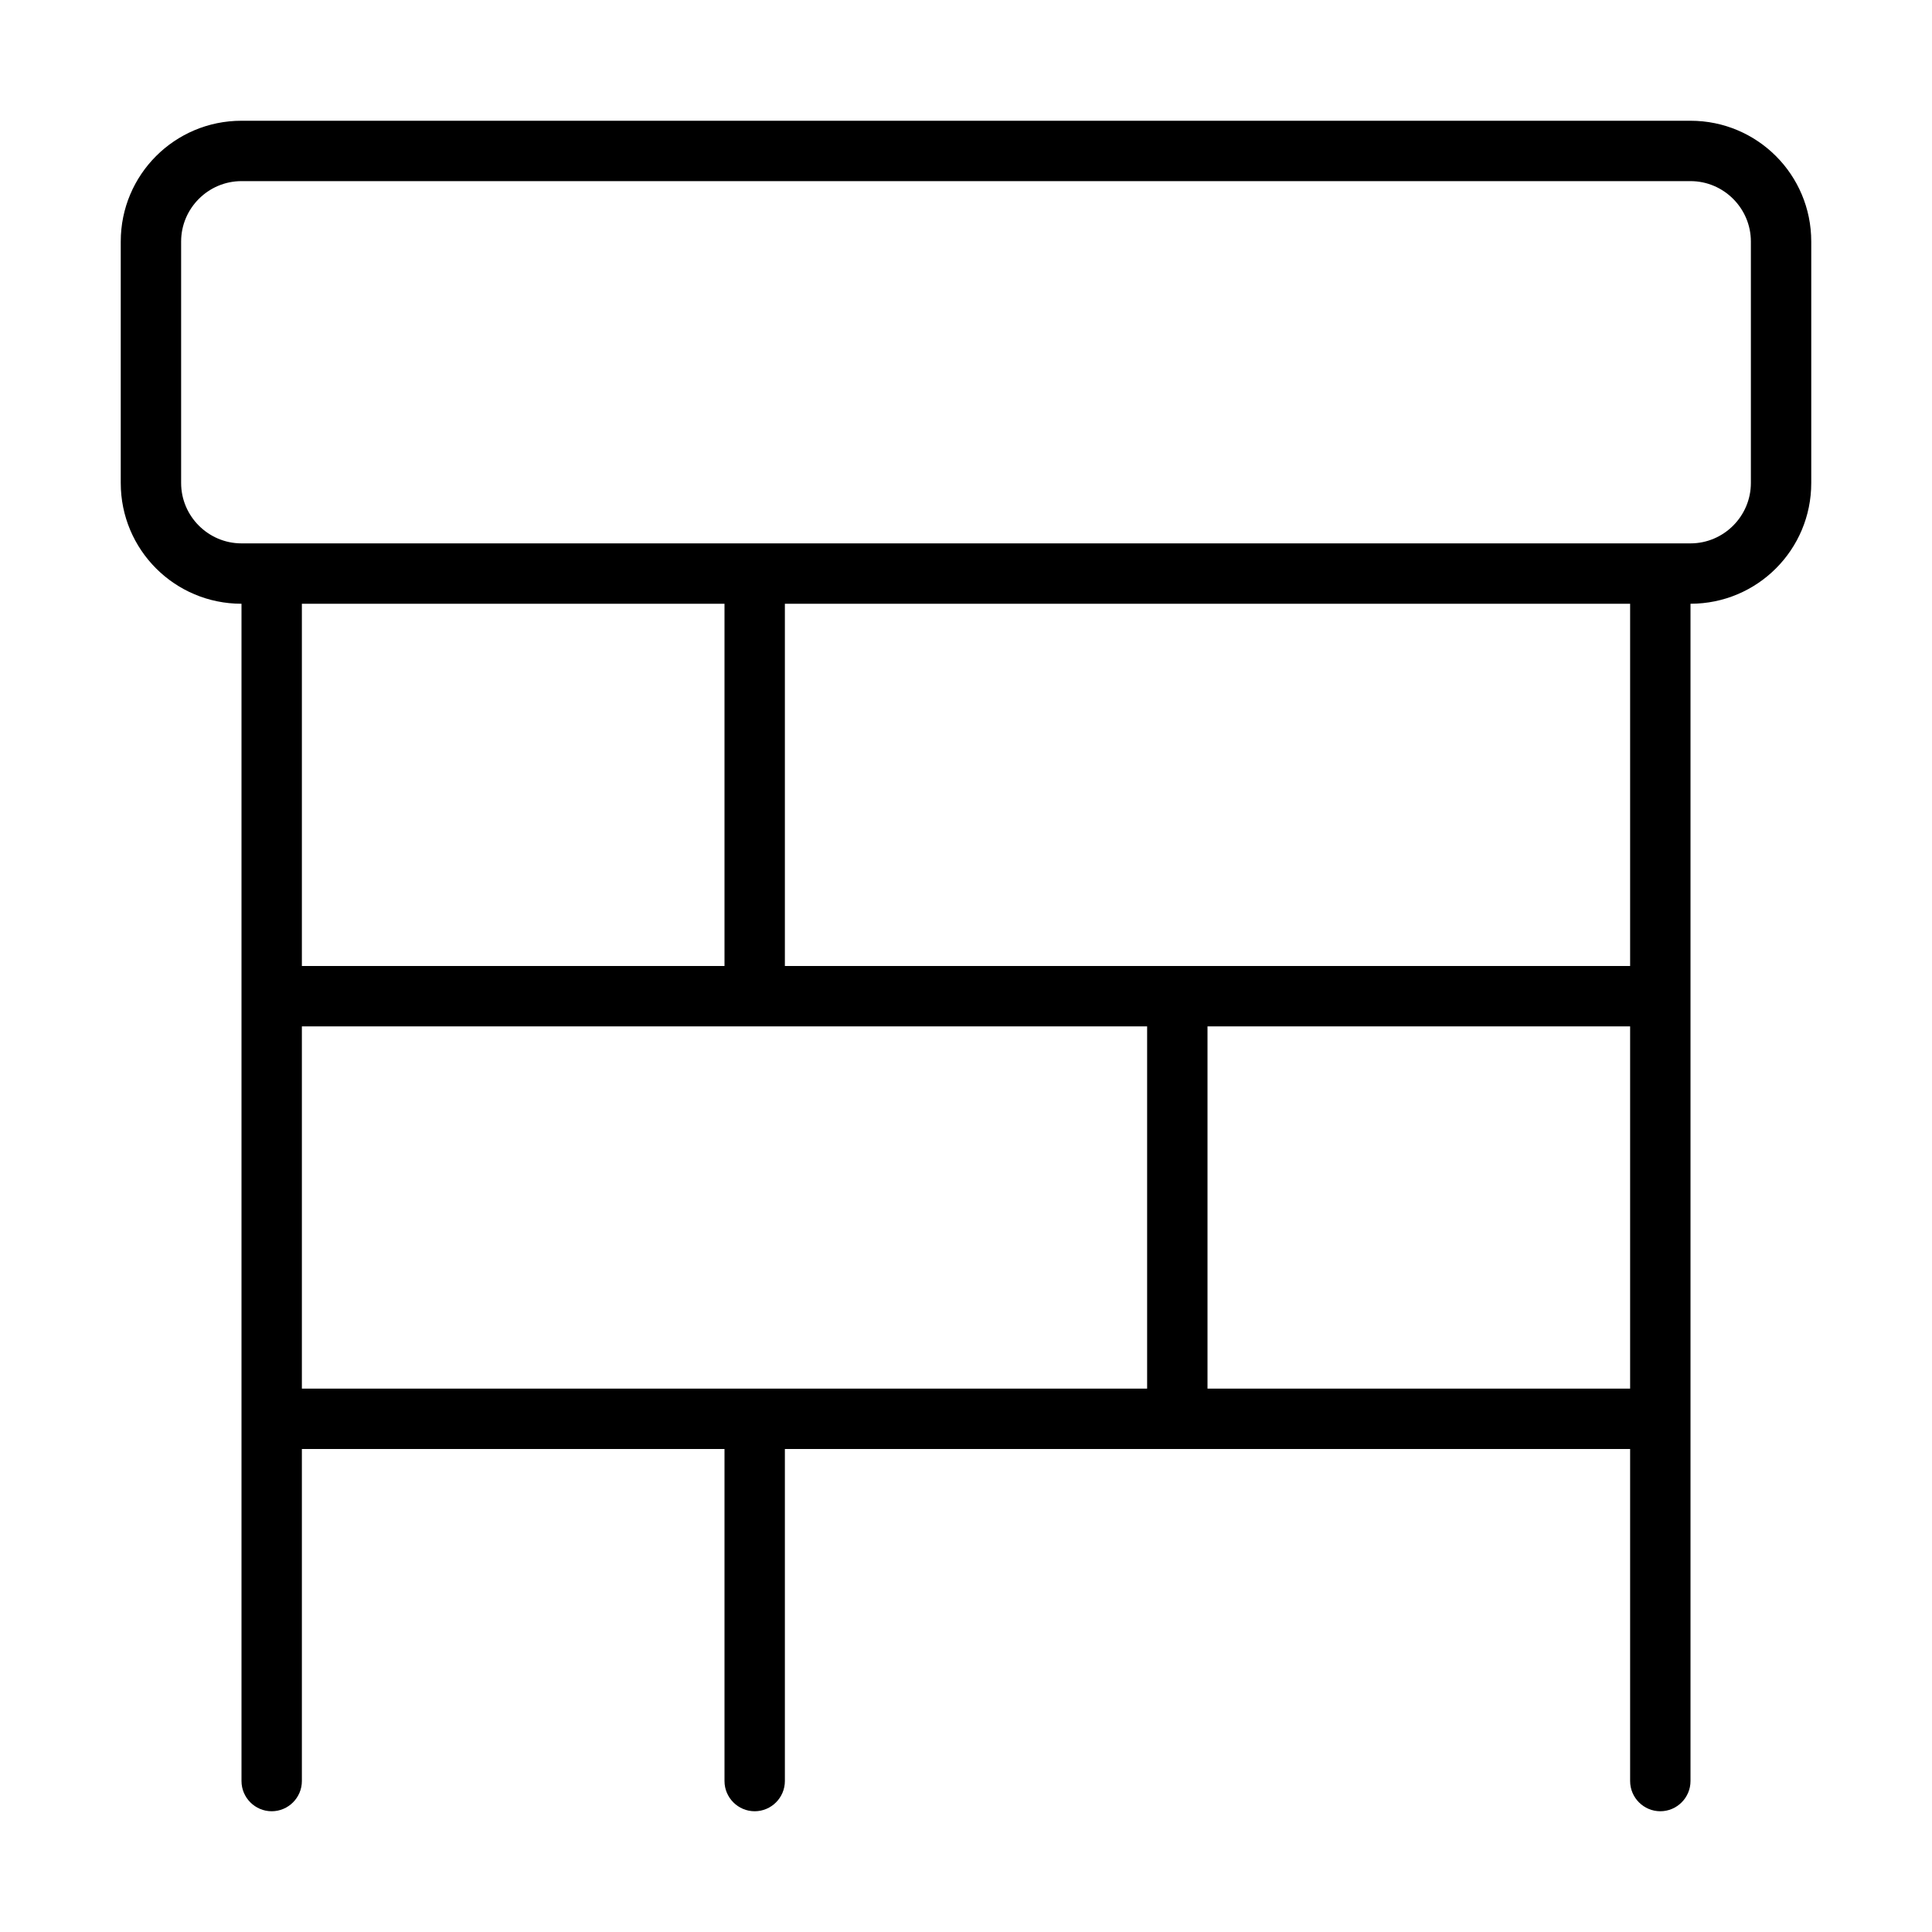 <svg xmlns="http://www.w3.org/2000/svg" width="24" height="24" viewBox="0 0 448 512"><path d="M32 48c-8.8 0-16 7.2-16 16l0 64c0 8.8 7.2 16 16 16l384 0c8.8 0 16-7.2 16-16l0-64c0-8.8-7.2-16-16-16L32 48zM0 64C0 46.3 14.3 32 32 32l384 0c17.7 0 32 14.3 32 32l0 64c0 17.7-14.3 32-32 32l0 104 0 112 0 96c0 4.4-3.6 8-8 8s-8-3.6-8-8l0-88-120 0-104 0 0 88c0 4.4-3.6 8-8 8s-8-3.6-8-8l0-88L48 384l0 88c0 4.4-3.6 8-8 8s-8-3.6-8-8l0-96 0-112 0-104c-17.7 0-32-14.3-32-32L0 64zm48 96l0 96 112 0 0-96L48 160zm128 0l0 96 104 0 120 0 0-96-224 0zm-8 208l104 0 0-96-104 0L48 272l0 96 120 0zm120 0l112 0 0-96-112 0 0 96z"/></svg>